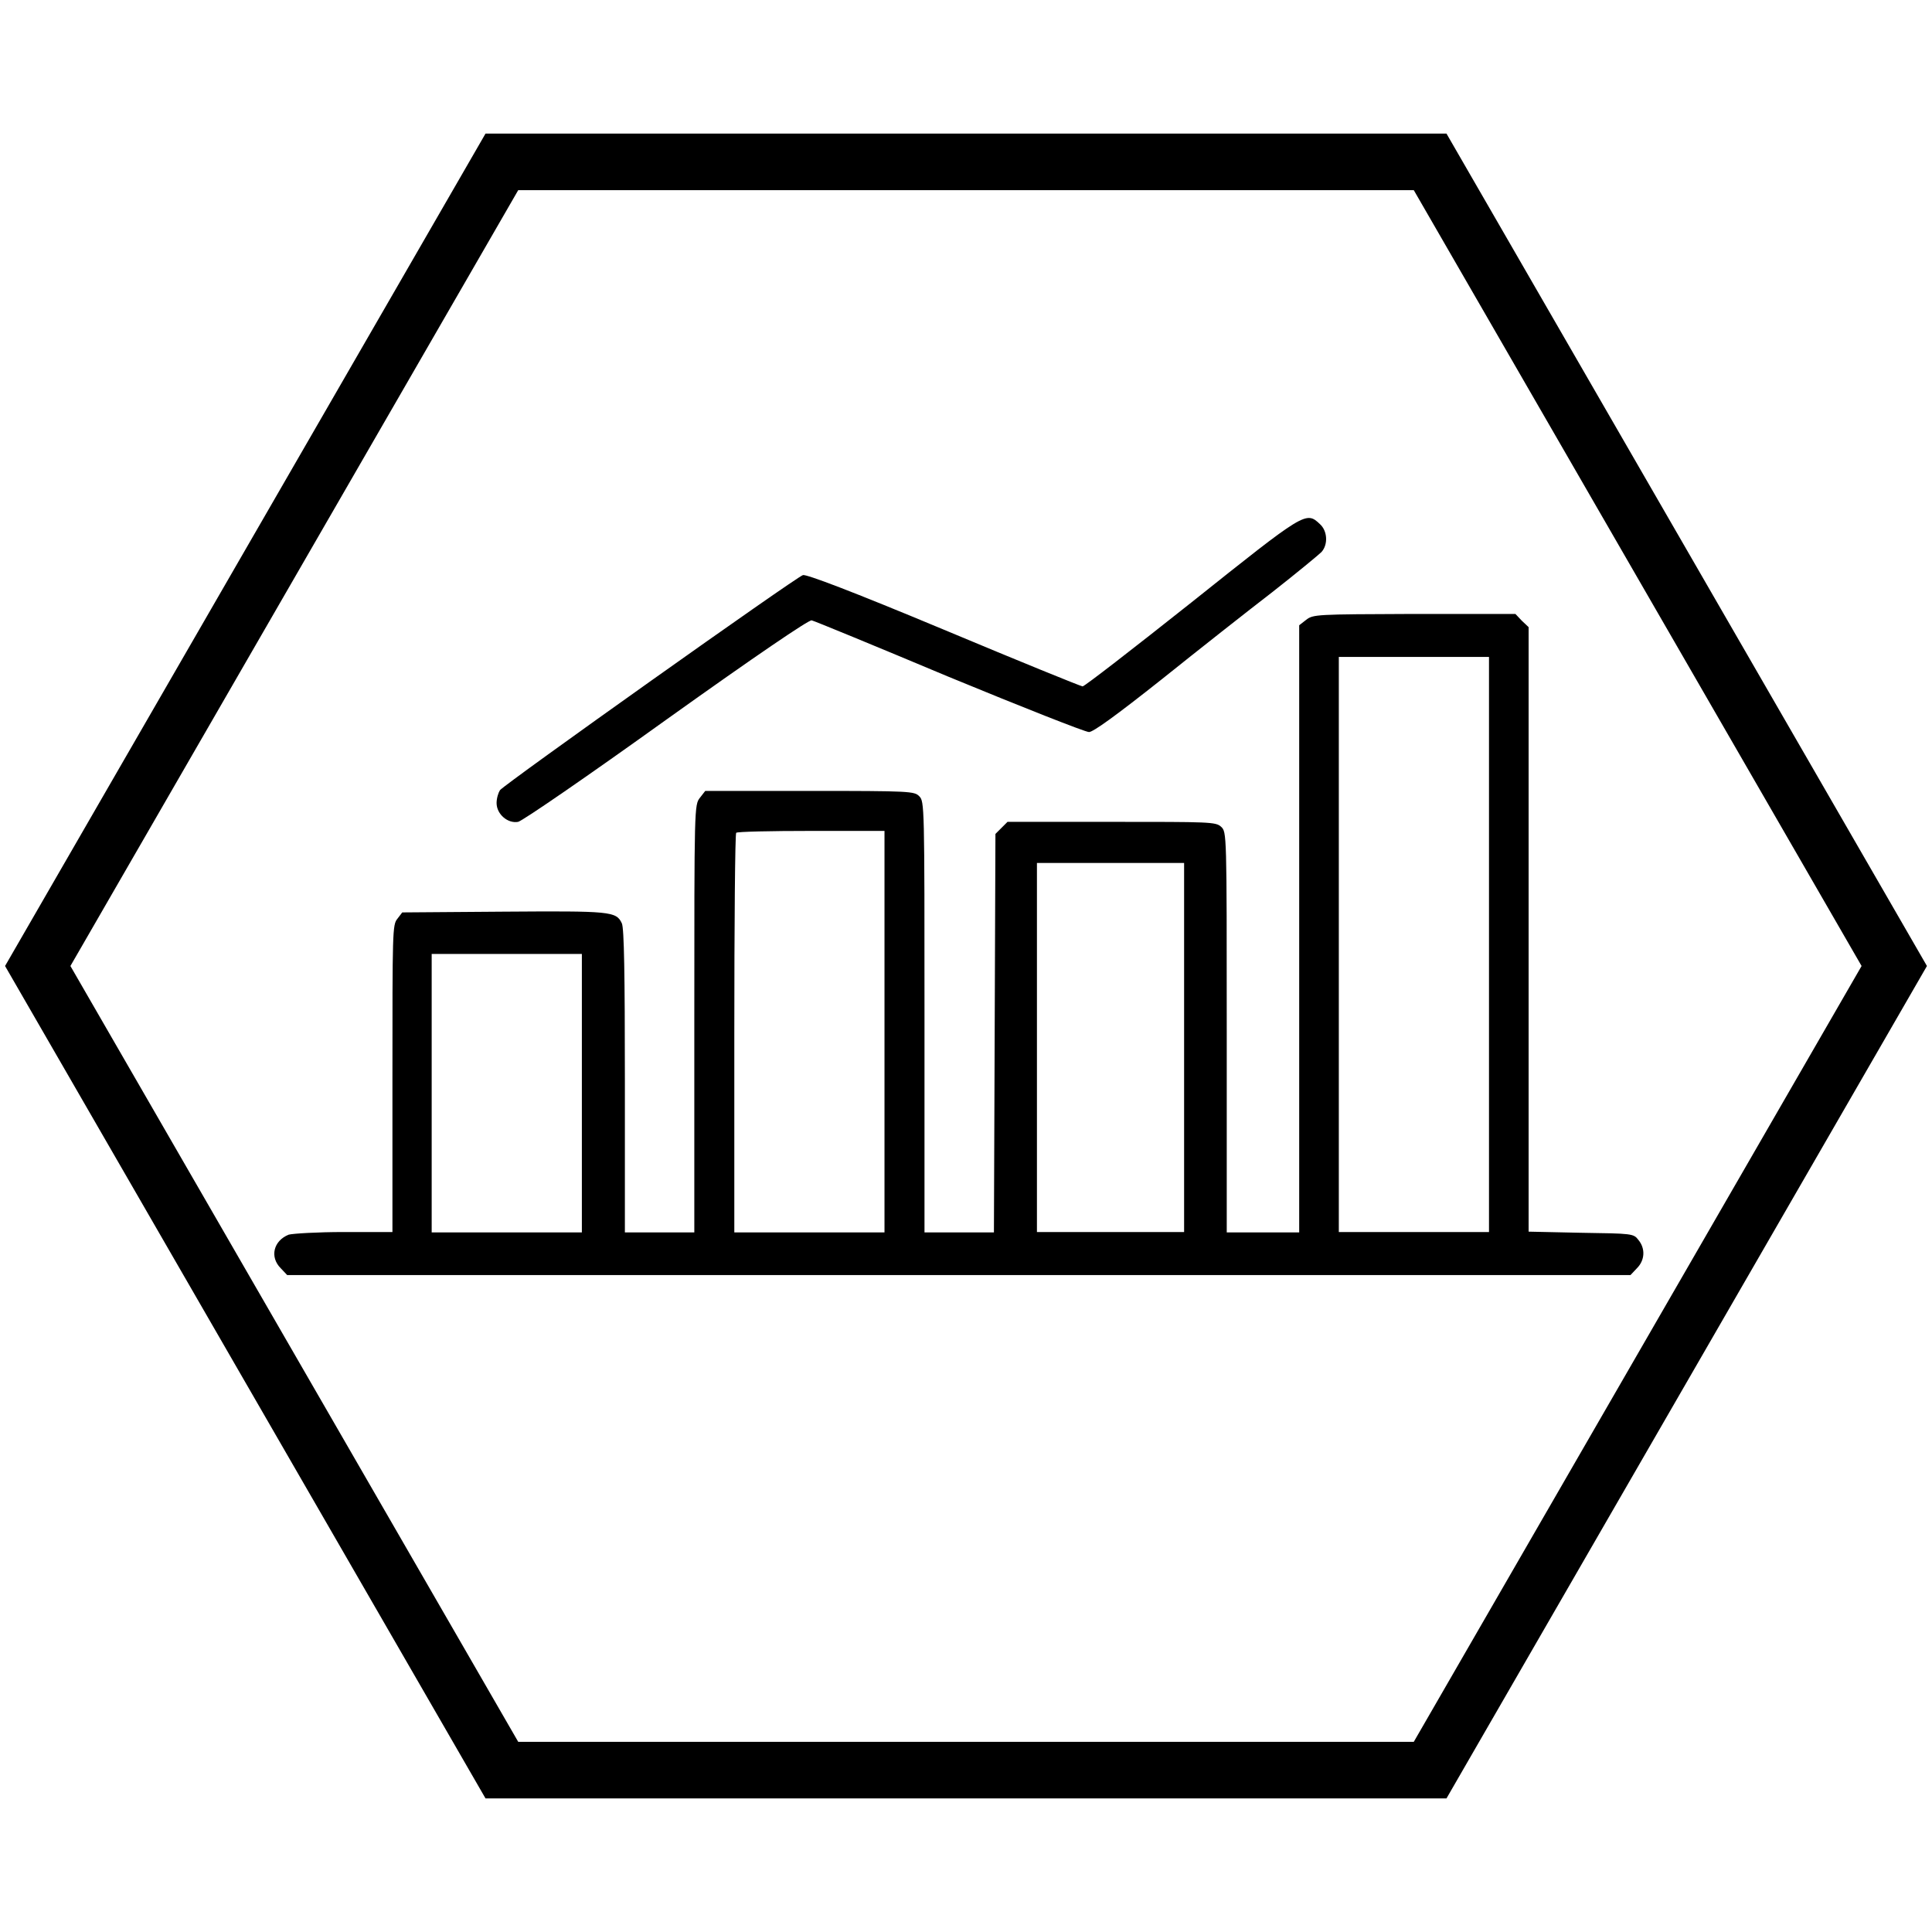 <?xml version="1.0" encoding="utf-8"?>
<!-- Generator: Adobe Illustrator 24.3.0, SVG Export Plug-In . SVG Version: 6.00 Build 0)  -->
<svg version="1.1" id="Слой_1" xmlns="http://www.w3.org/2000/svg" xmlns:xlink="http://www.w3.org/1999/xlink" x="0px" y="0px"
	 viewBox="0 0 512 512" style="enable-background:new 0 0 512 512;" xml:space="preserve">
<style type="text/css">
	.st0{fill:none;stroke:#000000;stroke-width:15;stroke-miterlimit:10;}
</style>
<polygon class="st0" points="133,469.1 379,469.1 502,256 379,42.9 133,42.9 10,256 "/>
<g>
	<path d="M315.8,159.6c-15.5,12.3-28.4,22.3-28.9,22.3c-0.4,0-16.9-6.7-36.7-15c-24.9-10.4-36.4-14.7-37.4-14.5
		c-1.8,0.5-78.8,55.2-80.3,57c-0.4,0.6-0.9,2.1-0.9,3.4c0,3,3,5.5,5.7,5c1.1-0.2,18.7-12.3,39.3-27.1c23.8-17,37.8-26.5,38.5-26.3
		c0.6,0.1,17.1,6.9,36.4,15c19.4,8,36.1,14.6,37.1,14.6c1.1,0,7.2-4.4,19.3-14c9.6-7.7,22.8-18.1,29.3-23.1
		c6.5-5.1,12.3-9.9,13-10.6c1.8-2,1.6-5.6-0.4-7.4C346.1,135.4,345.9,135.6,315.8,159.6z"/>
	<path d="M346.1,164.3l-1.8,1.4v80.5v80.4h-9.6h-9.6v-53c0-53.1,0-53.1-1.5-54.5c-1.4-1.3-3-1.3-29.1-1.3h-27.5l-1.6,1.6l-1.6,1.6
		l-0.2,52.8l-0.2,52.8h-9.1H245v-57.1c0-56.2,0-57.1-1.4-58.5c-1.3-1.3-2.3-1.4-29-1.4h-27.7l-1.4,1.8c-1.5,1.9-1.5,2.3-1.5,58.5
		v56.7h-9.2h-9.2v-40.1c0-28.2-0.2-40.5-0.8-41.8c-1.5-3.2-2.9-3.3-31.4-3.1l-26.8,0.2l-1.3,1.7c-1.3,1.6-1.3,3.3-1.3,42.3v40.7
		H91.2c-7.1,0-13.6,0.4-14.7,0.7c-4,1.6-5.1,5.9-2.1,8.9l1.7,1.8h178h178l1.7-1.8c2.1-2.1,2.3-5.2,0.4-7.5
		c-1.3-1.7-1.6-1.7-15.2-1.9l-13.9-0.3v-80.1v-80.1l-1.8-1.7l-1.7-1.8h-26.9C348.7,162.8,348,162.8,346.1,164.3z M394.6,250.3v76.2
		h-19.9h-19.9v-76.2v-76.2h19.9h19.9V250.3z M234.4,273.4v53.2h-19.9h-19.9v-52.7c0-29,0.2-53,0.5-53.2c0.2-0.3,9.1-0.5,19.9-0.5
		h19.4V273.4z M313.8,277.6v48.9h-19.5h-19.5v-48.9v-48.9h19.5h19.5V277.6z M154.2,289.7v36.9h-19.9h-19.9v-36.9v-36.9h19.9h19.9
		V289.7z"/>
</g>
</svg>
